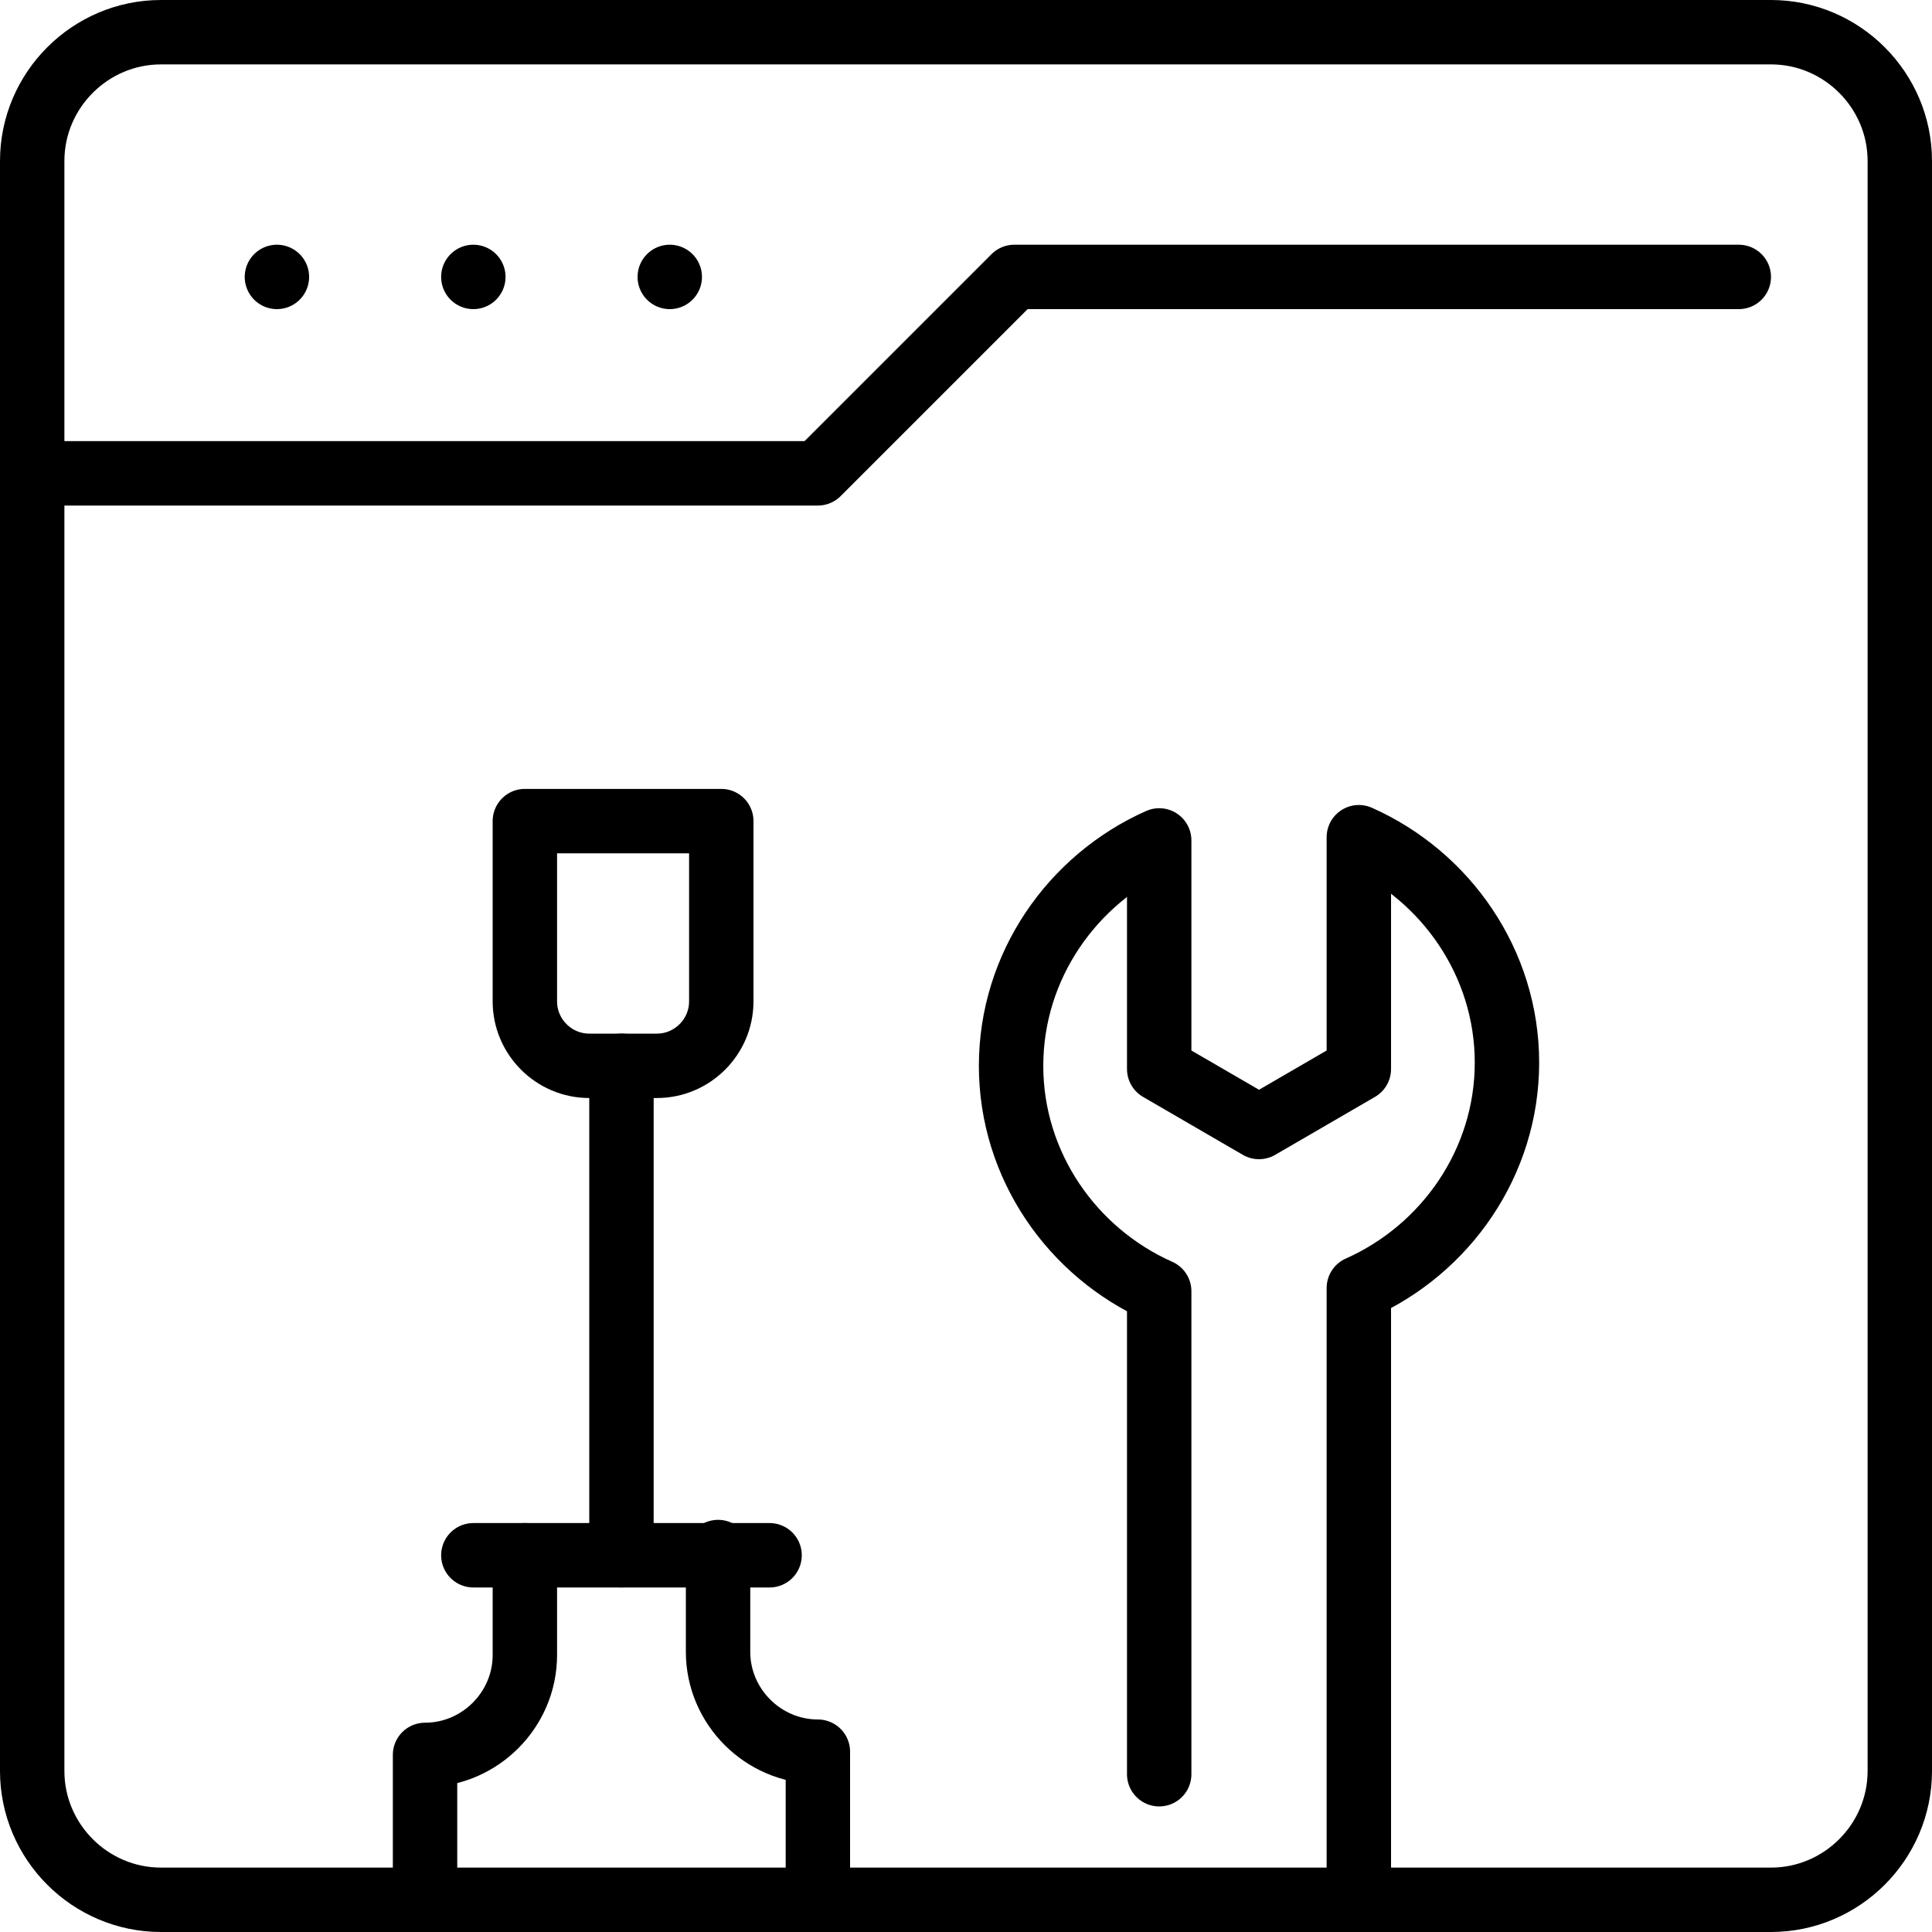 <?xml version="1.0" encoding="utf-8"?>
<!-- Generator: Adobe Illustrator 23.0.1, SVG Export Plug-In . SVG Version: 6.00 Build 0)  -->
<svg version="1.1" id="Layer_1" xmlns="http://www.w3.org/2000/svg" xmlns:xlink="http://www.w3.org/1999/xlink" x="0px" y="0px"
	 viewBox="0 0 60 60" style="enable-background:new 0 0 60 60;" xml:space="preserve">
<style type="text/css">
	.st0{fill:none;stroke:#000000;stroke-width:2;stroke-linecap:round;stroke-linejoin:round;stroke-miterlimit:10;}
</style>
<g>
	<path class="st0" d="M55,59H5c-2.2,0-4-1.8-4-4V5c0-2.2,1.8-4,4-4h50c2.2,0,4,1.8,4,4v50C59,57.2,57.2,59,55,59z"/>
	<polyline class="st0" points="1,14.7 25.4,14.7 31.5,8.6 54,8.6 	"/>
	<line class="st0" x1="8.6" y1="8.6" x2="8.6" y2="8.6"/>
	<line class="st0" x1="14.7" y1="8.6" x2="14.7" y2="8.6"/>
	<line class="st0" x1="20.8" y1="8.6" x2="20.8" y2="8.6"/>
	<g>
		<path class="st0" d="M20.4,33.1h-2.1c-1.1,0-2-0.9-2-2v-5.6h6.1v5.6C22.4,32.2,21.5,33.1,20.4,33.1z"/>
		<line class="st0" x1="14.7" y1="48.3" x2="23.9" y2="48.3"/>
		<line class="st0" x1="19.3" y1="33.1" x2="19.3" y2="48.3"/>
		<path class="st0" d="M25.4,59v-4.6h0c-1.7,0-3.1-1.4-3.1-3.1v-3.1"/>
		<path class="st0" d="M16.3,48.3v3.1c0,1.7-1.4,3.1-3.1,3.1h0V59"/>
		<path class="st0" d="M42.2,59V40c2.7-1.2,4.6-3.9,4.6-7s-1.9-5.8-4.6-7v3.7l0,0v3.5l-3.1,1.8l-3.1-1.8V30v-0.2v-3.7
			c-2.7,1.2-4.6,3.9-4.6,7s1.9,5.8,4.6,7v15"/>
	</g>
</g>
</svg>
